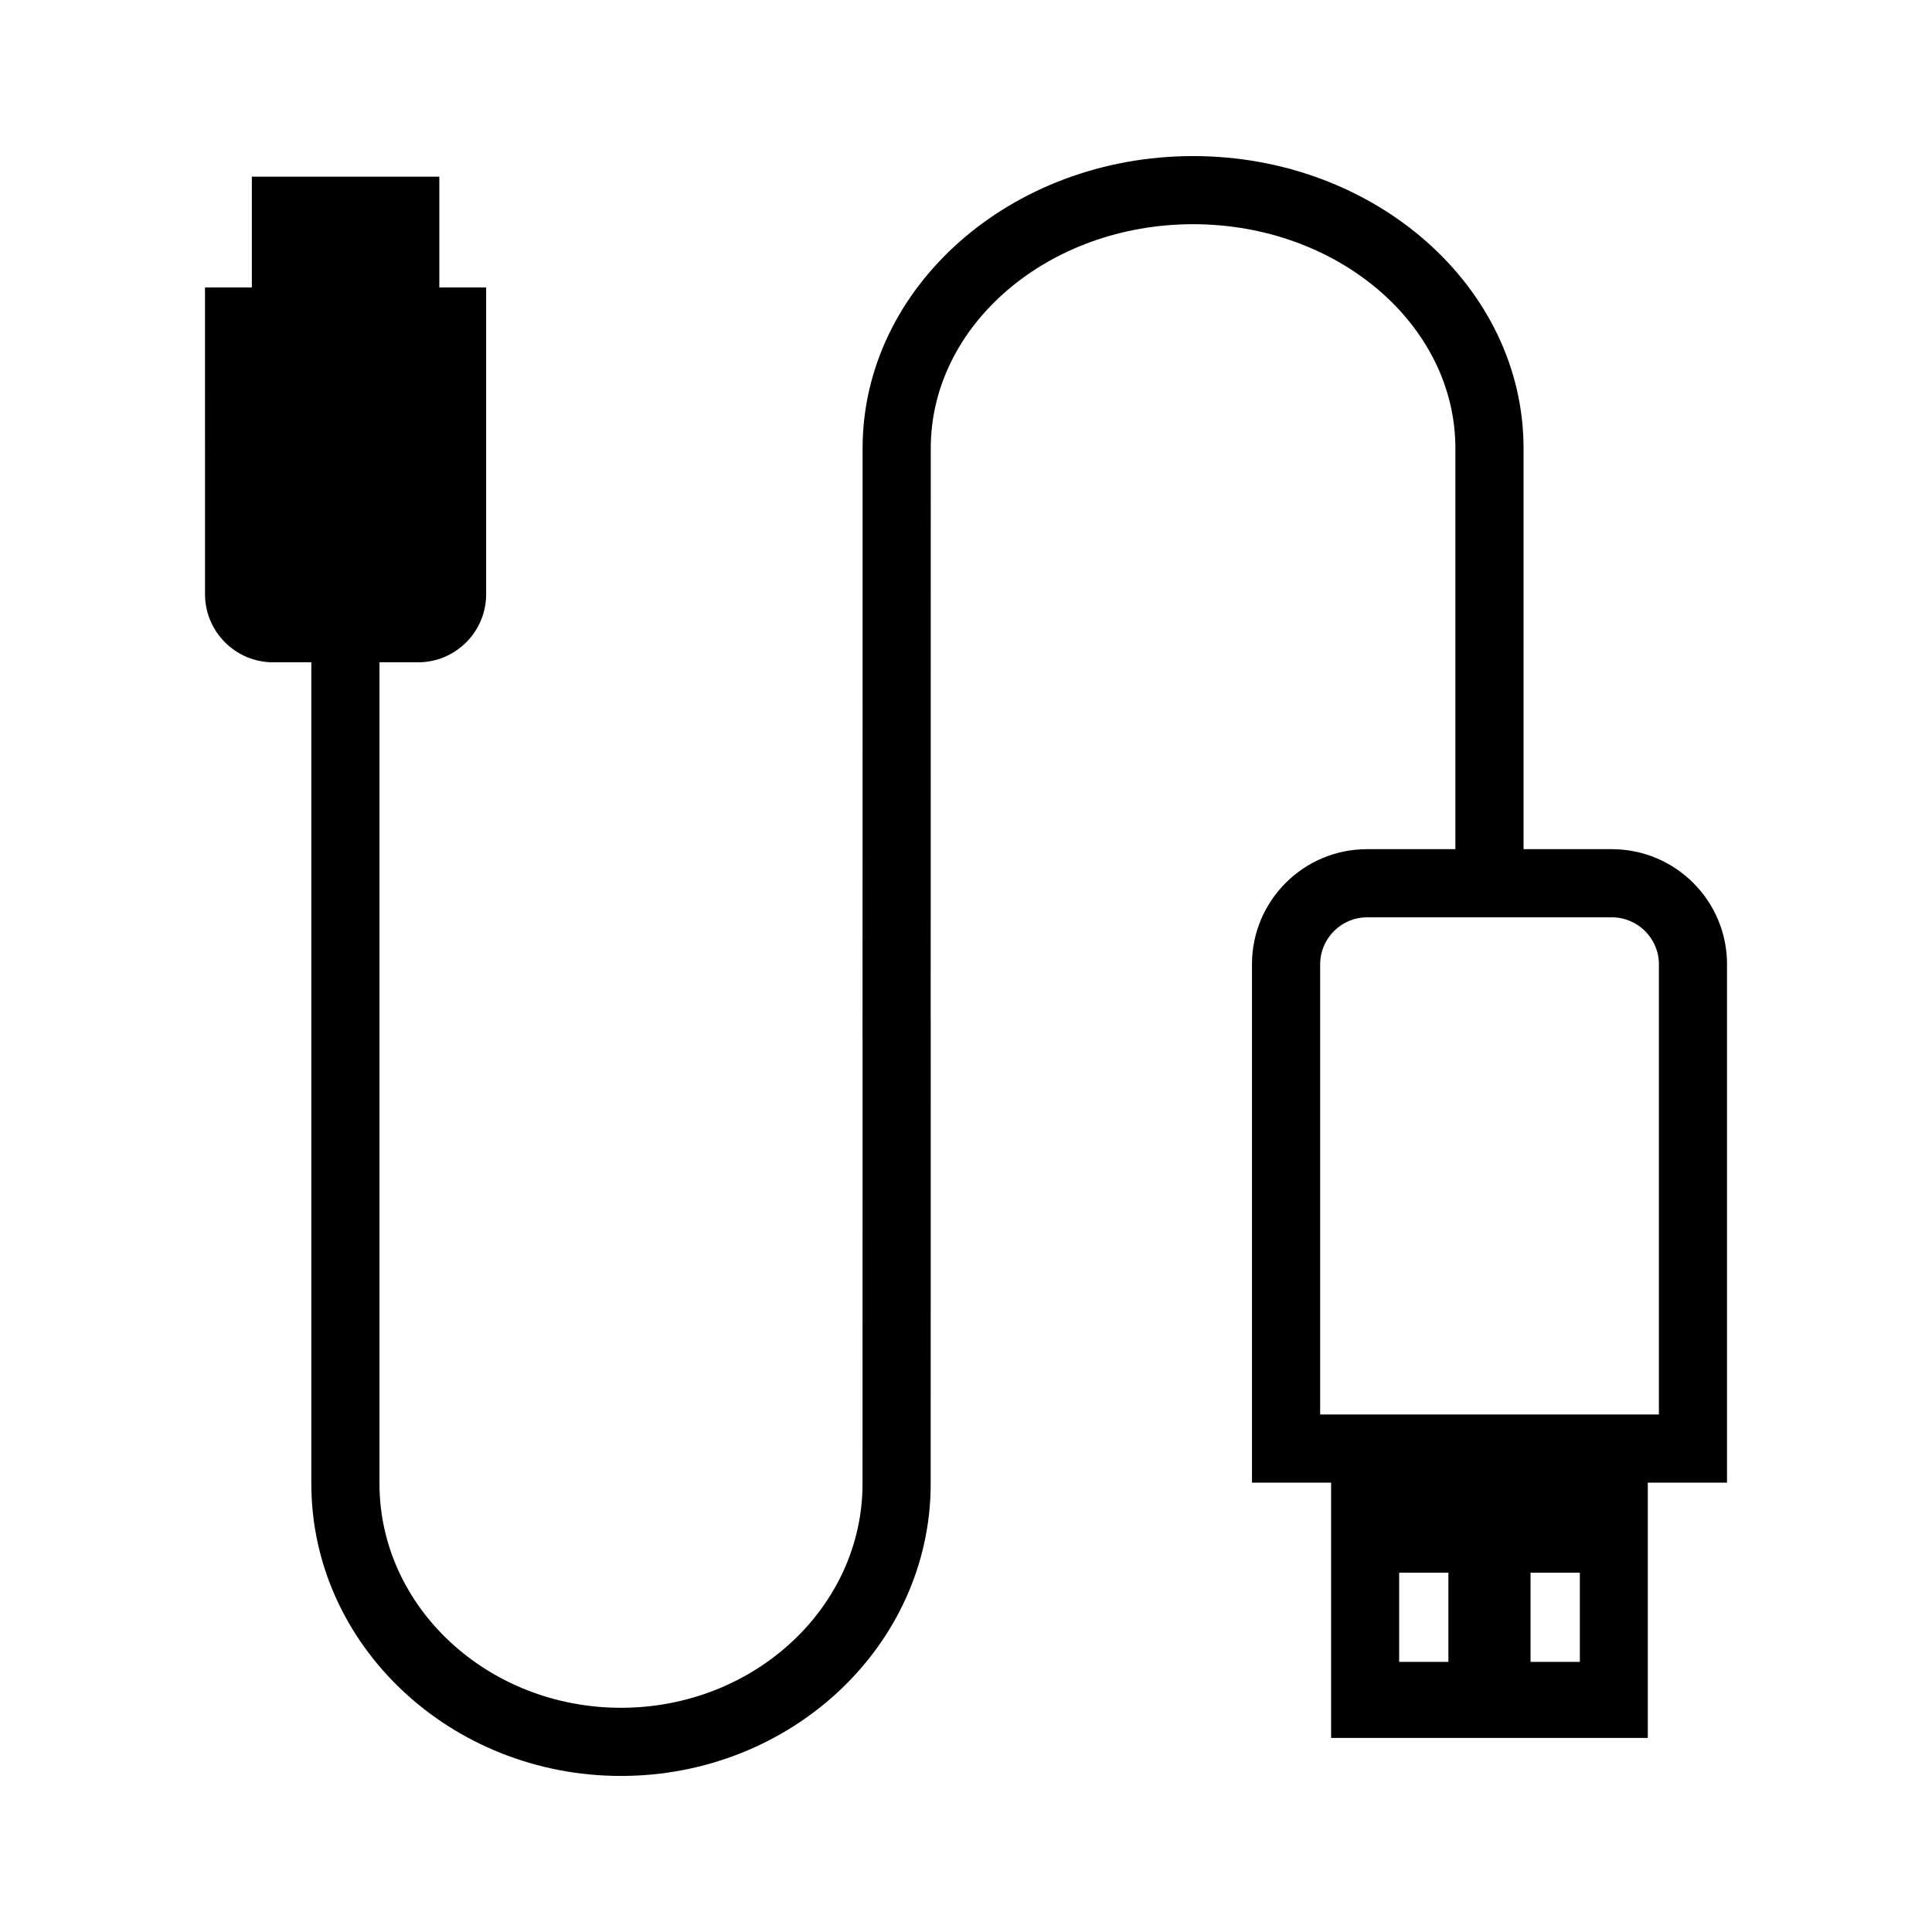 <?xml version="1.0" encoding="utf-8"?>
<!-- Generator: Adobe Illustrator 15.1.0, SVG Export Plug-In . SVG Version: 6.00 Build 0)  -->
<!DOCTYPE svg PUBLIC "-//W3C//DTD SVG 1.1//EN" "http://www.w3.org/Graphics/SVG/1.1/DTD/svg11.dtd">
<svg version="1.1" id="Layer_1" xmlns="http://www.w3.org/2000/svg" xmlns:xlink="http://www.w3.org/1999/xlink" x="0px" y="0px"
	 width="56.69px" height="56.69px" viewBox="0 0 56.69 56.69" enable-background="new 0 0 56.69 56.69" xml:space="preserve">
<path d="M50.676,28.297c0-1.867-1.516-3.38-3.381-3.38h-2.59V13.155c0-4.729-4.351-8.575-9.697-8.575s-9.697,3.847-9.697,8.575
	L25.309,30.48h0.001l-0.001,13.055c0,3.625-3.18,6.576-7.088,6.576c-3.907,0-7.086-2.951-7.086-6.576V19.434h1.131
	c1.104,0,1.999-0.896,1.999-2v-9h-1.374v-3.25H7.39v3.25H6.015l0.001,9c0,1.104,0.896,2,2,2h1.119v24.101
	c0,4.729,4.076,8.576,9.086,8.576c5.011,0,9.088-3.848,9.088-8.576l0.001-13.602h-0.001l0.002-16.779
	c0-3.625,3.453-6.575,7.697-6.575s7.697,2.95,7.697,6.575v11.763h-2.592c-1.865,0-3.377,1.513-3.377,3.38v15.207h2.322v7.492h9.293
	v-7.492h2.324V28.297z M42.5,48.764h-1.445v-2.617H42.5V48.764z M46.357,48.764H44.91v-2.617h1.447V48.764z M48.676,41.504h-9.939
	V28.297c0-0.761,0.618-1.38,1.377-1.38h7.182c0.762,0,1.381,0.619,1.381,1.38V41.504z"/>
</svg>
